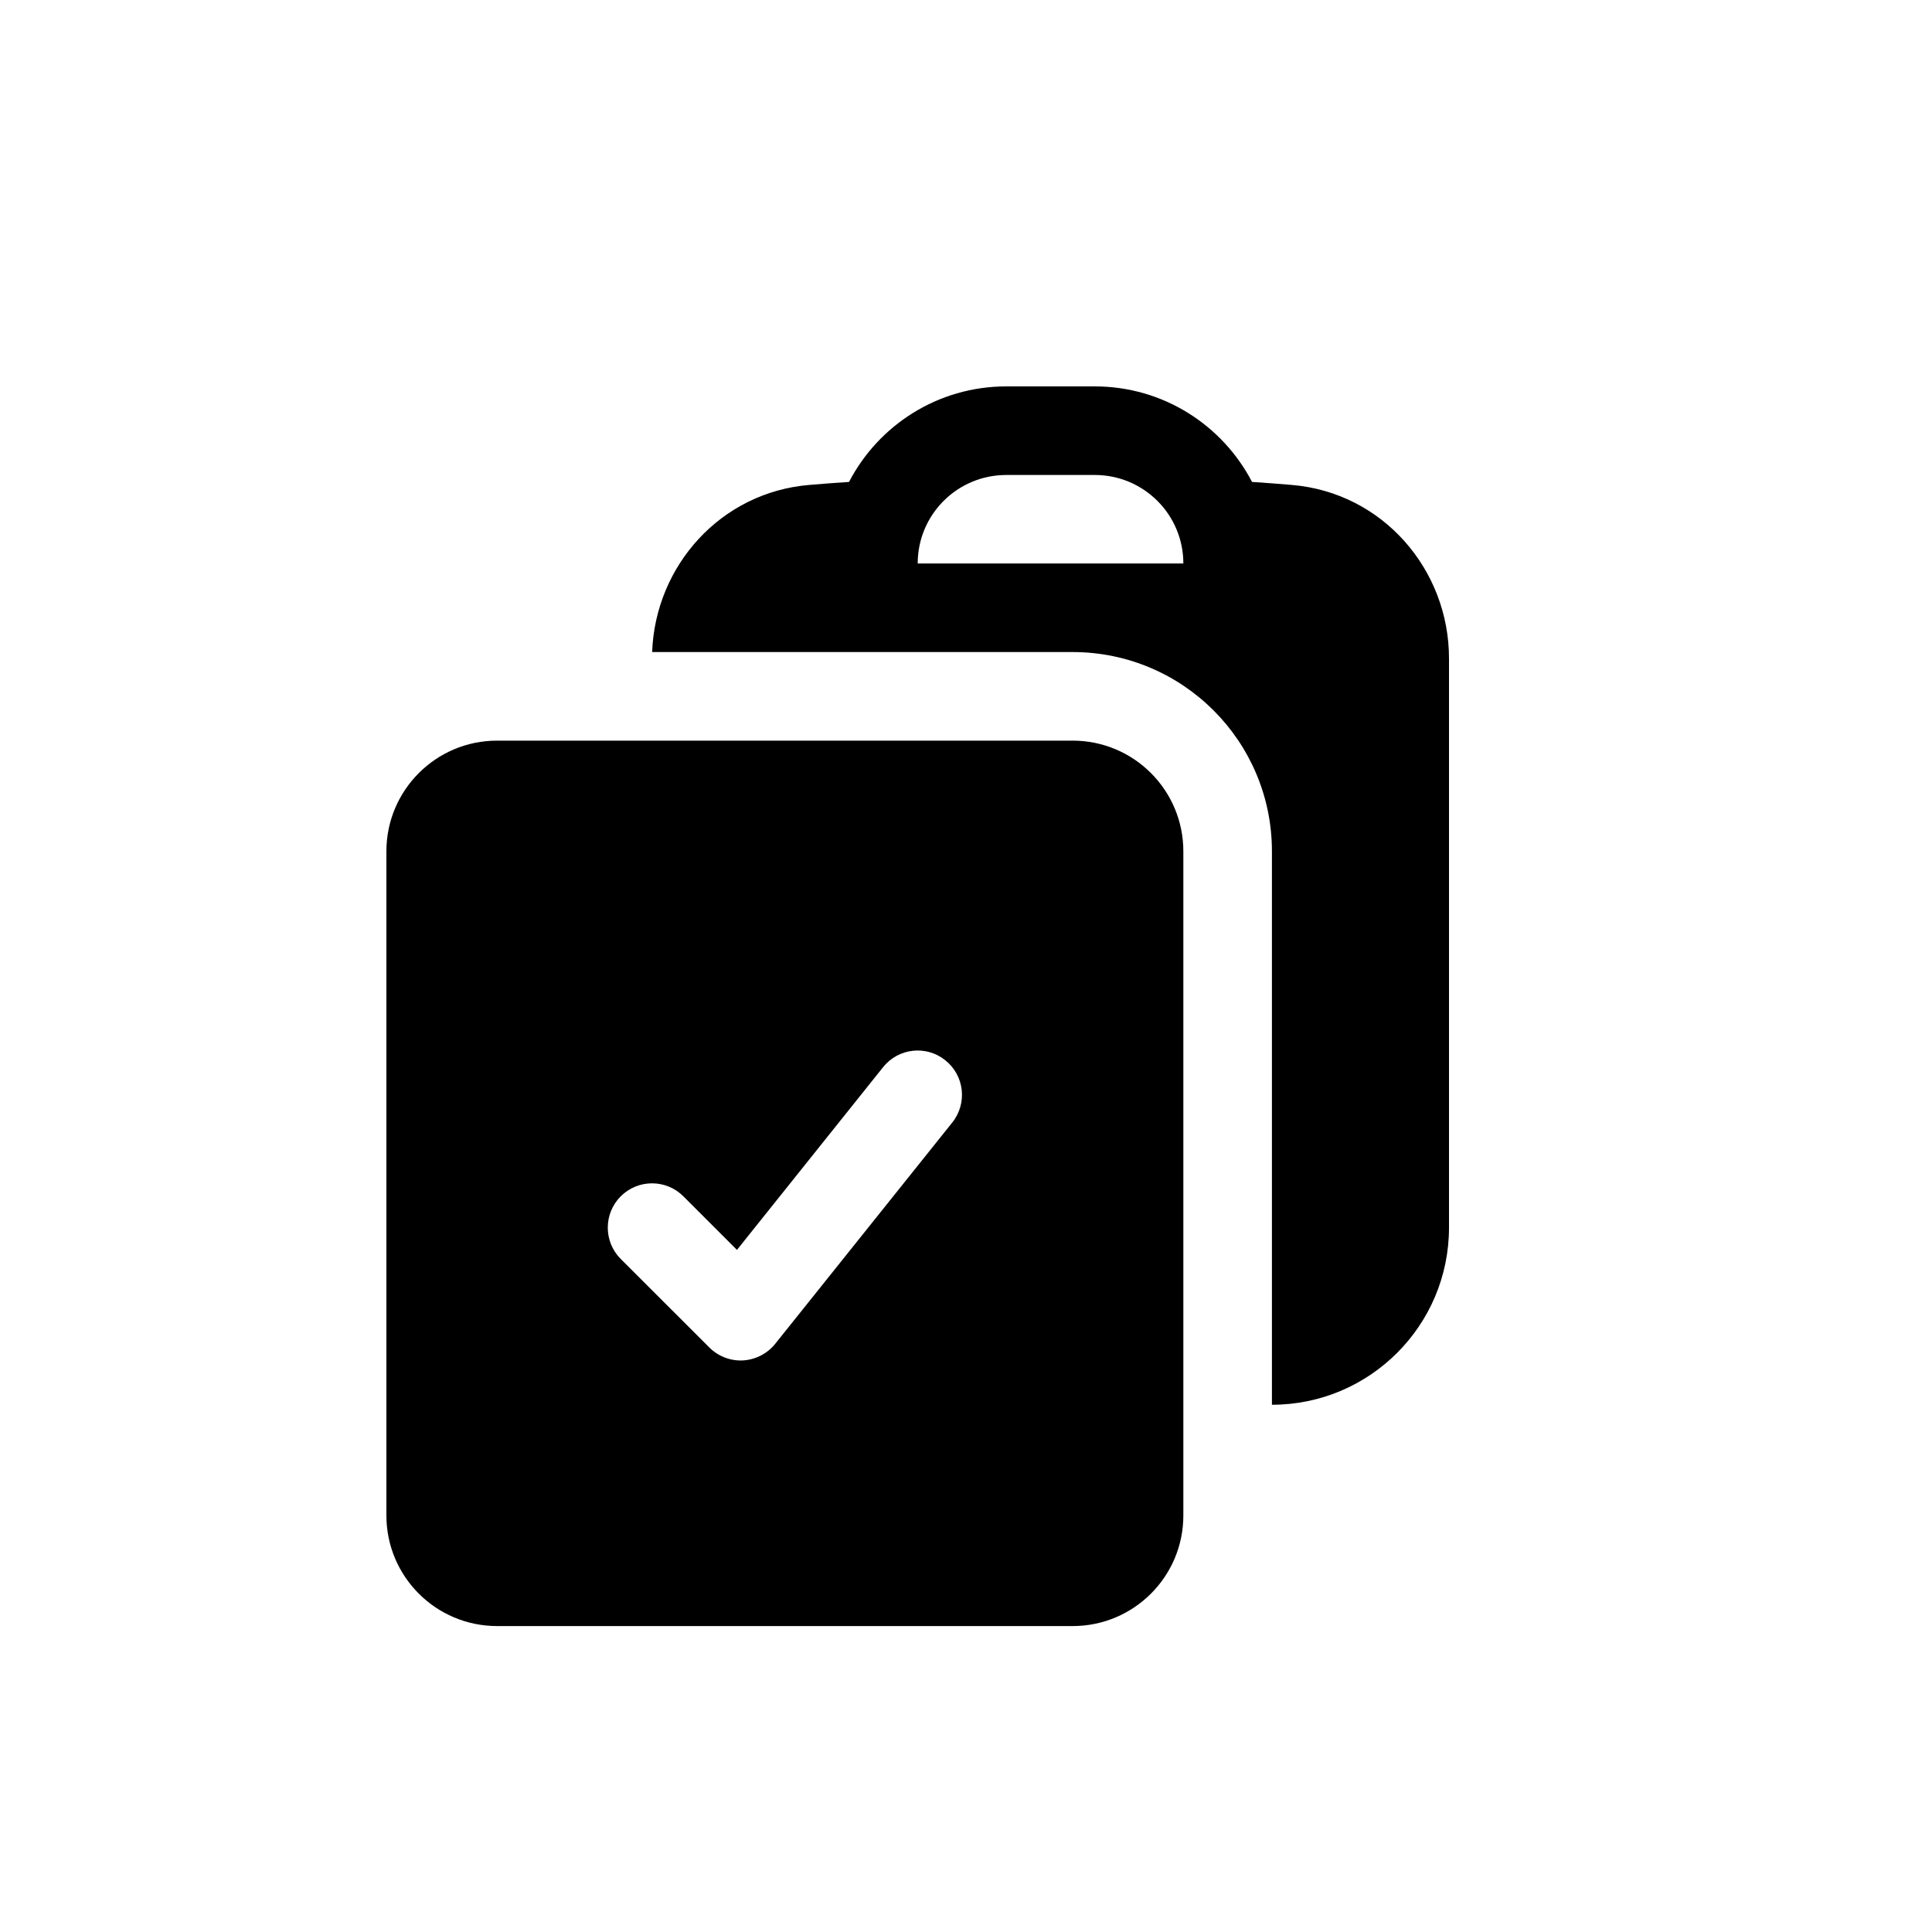 <svg viewBox="0 0 20 20" xmlns="http://www.w3.org/2000/svg">
<path fill-rule="evenodd" clip-rule="evenodd" d="M6.751 6.75H9.04L9.042 6.75H11.107C12.245 6.752 13.167 7.674 13.167 8.813V14.542C14.179 14.542 15 13.721 15 12.708V6.816C15 5.896 14.313 5.098 13.372 5.02C13.235 5.008 13.098 4.998 12.961 4.989C12.655 4.401 12.041 4 11.333 4H10.417C9.709 4 9.095 4.401 8.789 4.989C8.652 4.998 8.515 5.008 8.378 5.02C7.46 5.096 6.783 5.858 6.751 6.75ZM10.417 4.917C9.91 4.917 9.5 5.327 9.5 5.833H12.25C12.25 5.327 11.84 4.917 11.333 4.917H10.417Z" fill="inherit"/>
<path fill-rule="evenodd" clip-rule="evenodd" d="M4 8.813C4 8.18 4.513 7.667 5.146 7.667H11.104C11.737 7.667 12.25 8.18 12.25 8.813V15.688C12.25 16.32 11.737 16.833 11.104 16.833H5.146C4.513 16.833 4 16.32 4 15.688V8.813ZM9.858 11.62C10.016 11.422 9.984 11.134 9.786 10.976C9.589 10.817 9.3 10.849 9.142 11.047L7.629 12.939L7.074 12.384C6.895 12.205 6.605 12.205 6.426 12.384C6.247 12.563 6.247 12.854 6.426 13.033L7.343 13.949C7.435 14.041 7.562 14.09 7.692 14.083C7.822 14.075 7.943 14.013 8.025 13.911L9.858 11.62Z" fill="inherit"/>
</svg>
